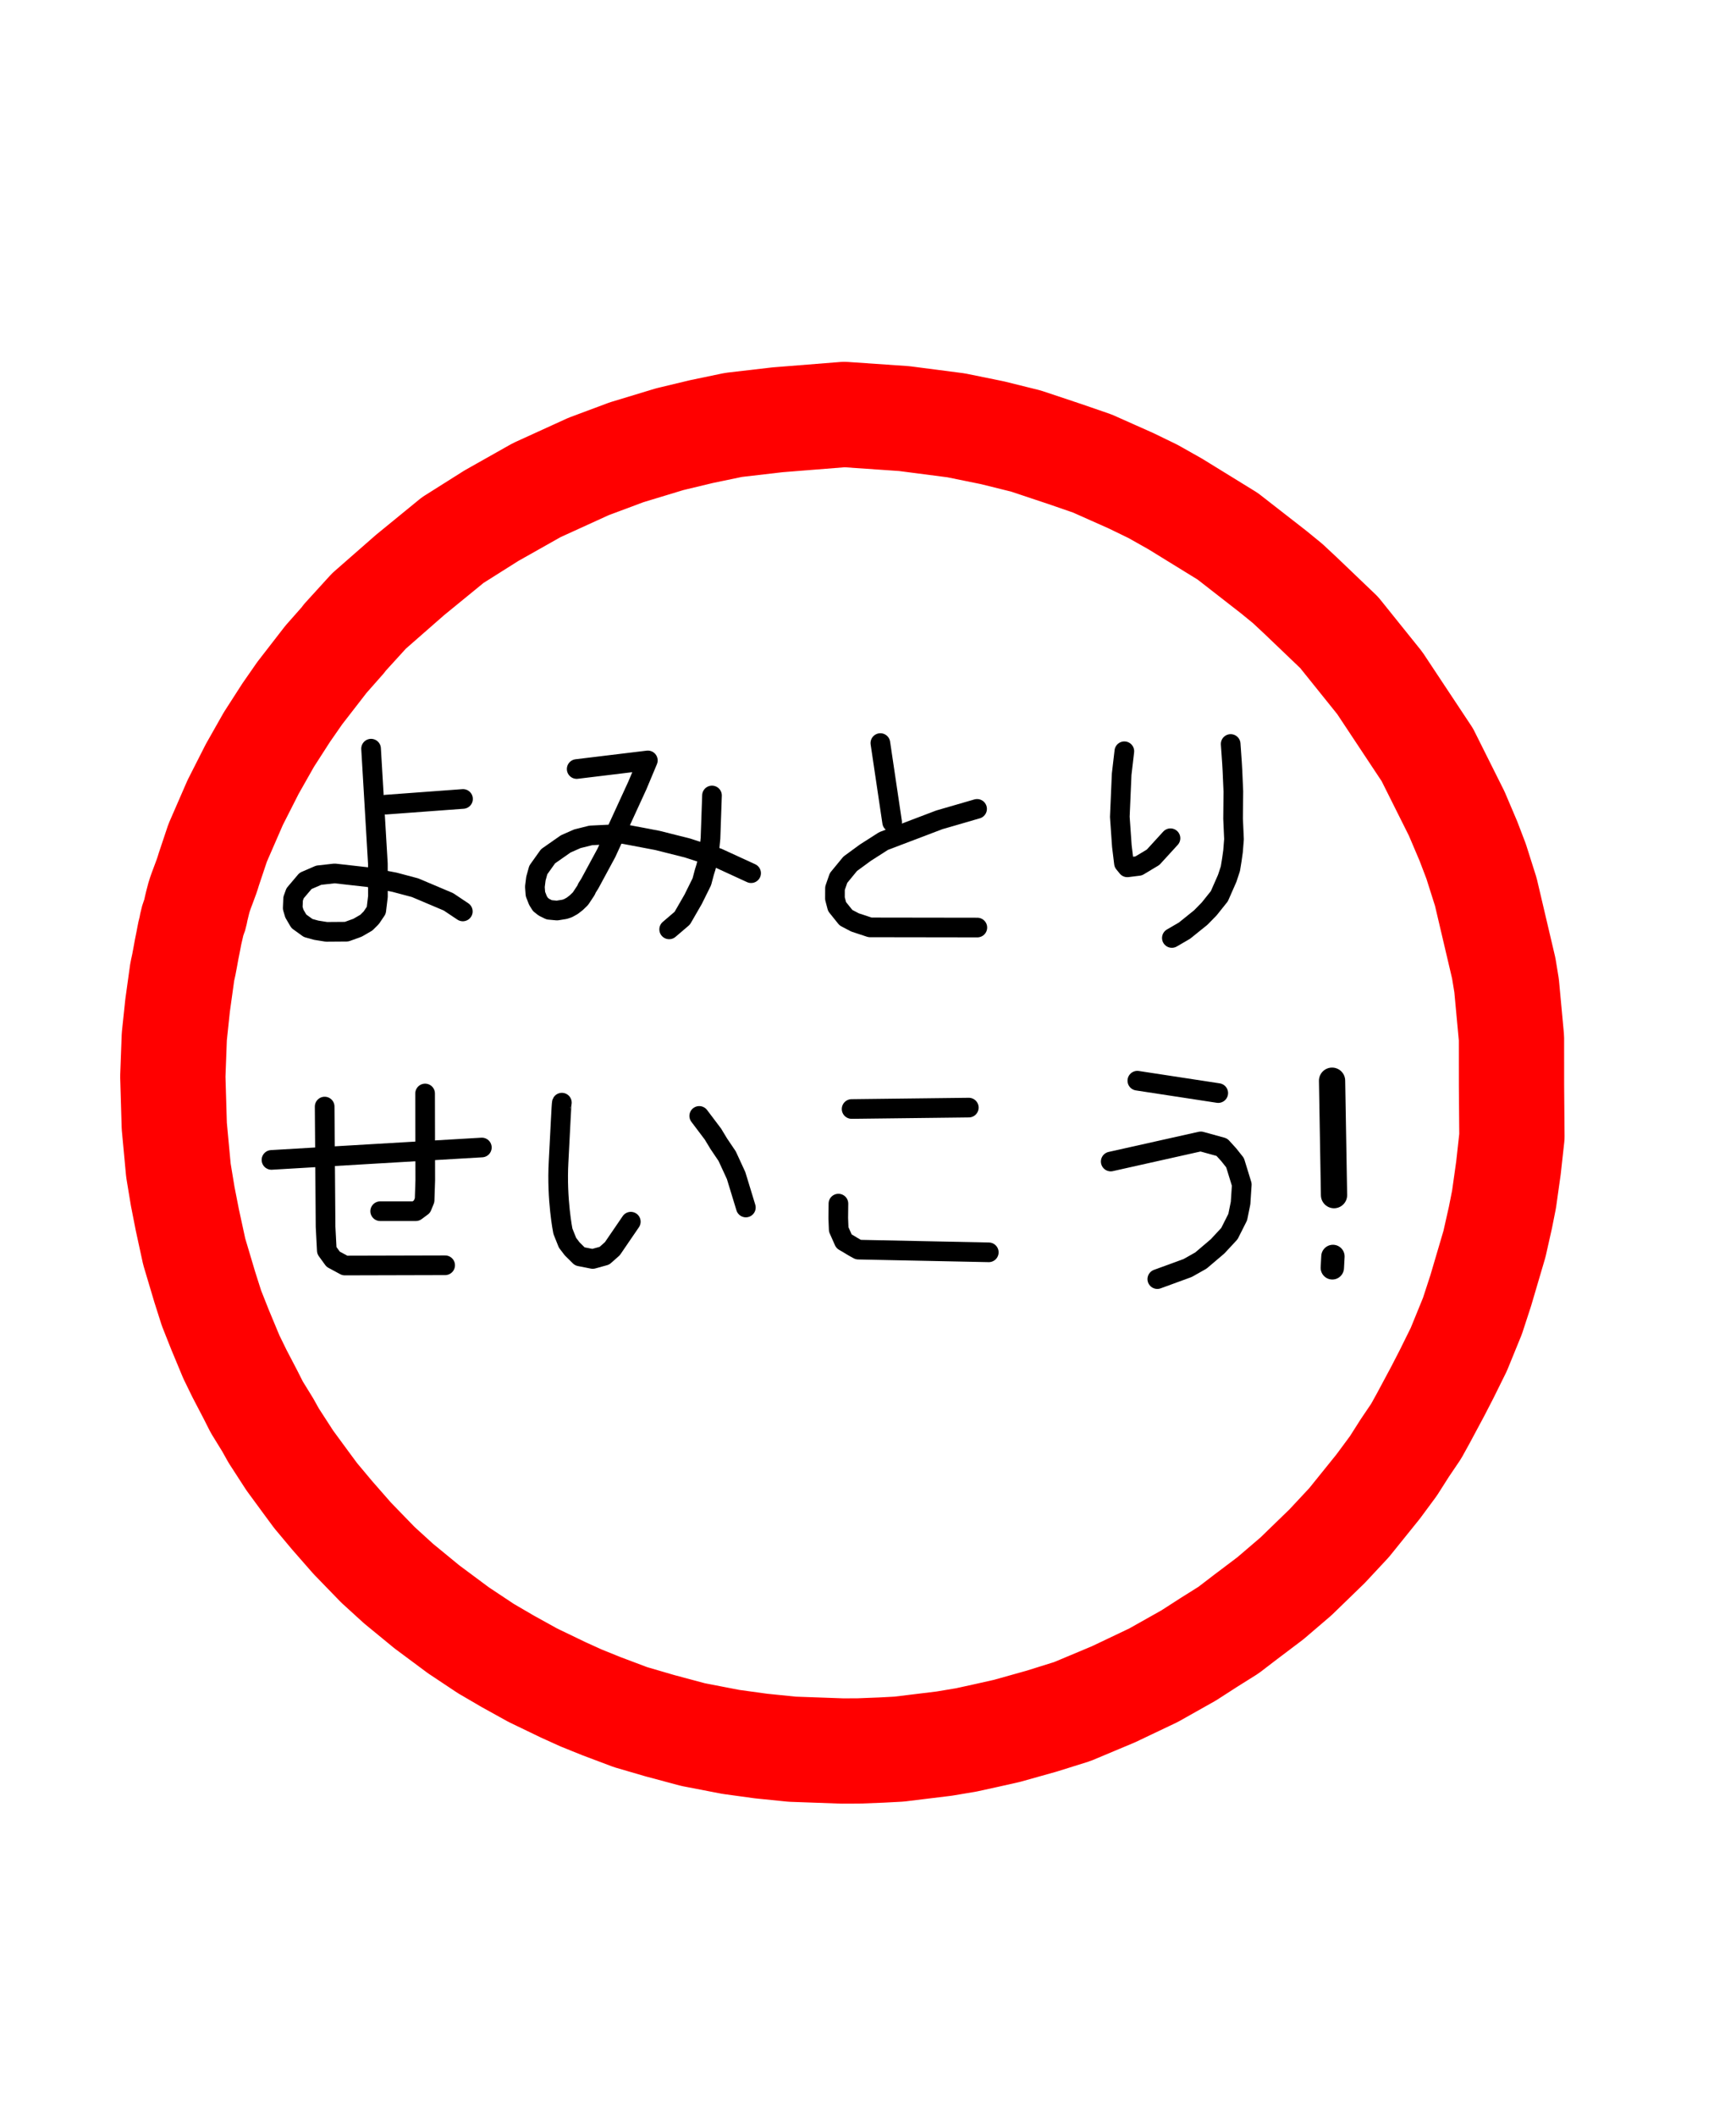 <?xml version="1.0" encoding="UTF-8" standalone="no"?>
<!-- Created with Inkscape (http://www.inkscape.org/) -->

<svg
   width="265mm"
   height="323mm"
   viewBox="0 0 265 323"
   version="1.1"
   id="svg5"
   inkscape:version="1.1.1 (3bf5ae0d25, 2021-09-20)"
   sodipodi:docname="よみとりせいこう.svg"
   xmlns:inkscape="http://www.inkscape.org/namespaces/inkscape"
   xmlns:sodipodi="http://sodipodi.sourceforge.net/DTD/sodipodi-0.dtd"
   xmlns="http://www.w3.org/2000/svg"
   xmlns:svg="http://www.w3.org/2000/svg">
  <sodipodi:namedview
     id="namedview7"
     pagecolor="#ffffff"
     bordercolor="#666666"
     borderopacity="1.0"
     inkscape:pageshadow="2"
     inkscape:pageopacity="0.0"
     inkscape:pagecheckerboard="0"
     inkscape:document-units="mm"
     showgrid="false"
     inkscape:zoom="0.86012845"
     inkscape:cx="672.57396"
     inkscape:cy="594.67862"
     inkscape:window-width="1920"
     inkscape:window-height="1051"
     inkscape:window-x="-9"
     inkscape:window-y="-9"
     inkscape:window-maximized="1"
     inkscape:current-layer="layer2" />
  <defs
     id="defs2">
    <rect
       x="130.662"
       y="243.894"
       width="432.437"
       height="194.862"
       id="rect4428" />
  </defs>
  <g
     inkscape:label="Layer 1"
     inkscape:groupmode="layer"
     id="layer1"
     style="display:none;opacity:1">
    <g
       aria-label="よみとり せいこう！"
       transform="matrix(1.011,0,0,1.015,0,-6.089)"
       id="text1200"
       style="font-stretch:semi-expanded;font-size:45.681px;line-height:1.25;font-family:'Kristen ITC';-inkscape-font-specification:'Kristen ITC Semi-Expanded';font-variant-ligatures:none;letter-spacing:0px;opacity:0.21;stroke-width:1.557">
      <path
         d="m 46.996,108.421 q -7.204,-3.816 -11.589,-4.843 -0.157,3.816 -1.879,5.43 -2.349,2.201 -6.734,2.201 -3.759,0 -5.638,-1.761 -1.723,-1.614 -1.723,-3.816 0,-2.201 2.036,-4.109 1.879,-1.761 6.264,-1.761 2.819,0 4.542,0.294 -0.47,-7.925 -1.253,-19.373 h 3.132 q 1.409,0.294 0.313,1.174 0,2.348 0.313,7.192 4.228,0.147 11.902,-0.881 v 3.082 q -5.481,0.734 -11.589,0.881 0.313,4.403 0.313,8.366 5.951,1.321 13.155,4.843 z m -14.878,-5.577 q -2.349,-0.44 -4.228,-0.44 -3.132,0 -4.385,1.174 -1.096,1.027 -1.096,2.055 0,1.027 0.783,1.761 1.096,1.027 3.759,1.027 2.506,0 3.602,-1.027 1.566,-1.468 1.566,-4.55 z"
         id="path5371"
         style="stroke-width:1.323" />
      <path
         d="m 84.738,100.055 q -1.566,6.604 -6.108,11.301 l -3.289,-1.761 q 4.855,-4.256 6.421,-10.567 -5.481,-1.908 -11.119,-2.642 -4.228,8.512 -5.638,9.833 -1.879,1.761 -4.385,1.761 -1.879,0 -3.132,-1.174 -1.409,-1.321 -1.409,-3.963 0,-3.082 3.132,-6.017 3.445,-3.229 9.24,-3.229 1.879,-4.55 3.445,-8.512 -4.385,1.027 -8.77,1.908 l -1.409,-2.935 q 5.168,-0.587 9.866,-1.614 l 1.879,-0.734 2.662,1.908 q 1.566,0.881 -0.157,1.321 -2.036,3.376 -4.385,8.806 5.011,0.587 10.649,2.348 0.313,-3.522 0.157,-8.659 l 2.976,0.587 q 1.723,0.294 0.313,1.174 0,4.843 -0.313,7.925 2.976,1.027 6.891,2.935 l -1.566,2.935 q -3.289,-1.761 -5.951,-2.935 z M 67.355,96.386 q -3.602,0 -5.794,2.055 -2.506,2.348 -2.506,4.403 0,0.881 0.626,1.468 0.47,0.44 1.409,0.44 1.409,0 2.506,-1.614 0.94,-1.321 3.759,-6.751 z"
         id="path5373"
         style="stroke-width:1.323" />
      <path
         d="m 108.386,79.948 h 3.289 q 1.723,0.294 0.313,1.174 l 0.313,7.045 q 0.157,3.082 1.096,4.99 4.385,-1.761 11.746,-3.669 l 1.566,3.816 q -14.878,2.495 -19.889,7.192 -1.723,1.614 -1.723,3.376 0,1.321 1.096,2.348 1.096,1.027 4.542,1.027 h 15.034 v 3.229 h -15.191 q -5.168,0 -7.204,-1.908 -2.036,-1.908 -2.036,-4.403 0,-3.229 2.506,-5.577 1.879,-1.761 6.264,-4.109 -0.94,-2.201 -1.096,-4.843 z"
         id="path5375"
         style="stroke-width:1.323" />
      <path
         d="m 161.319,95.652 q 0,-9.98 -0.626,-15.41 h 3.132 q 1.723,0.147 0.313,1.174 0.47,4.697 0.47,14.383 0,11.007 -11.119,16.585 l -2.662,-2.495 q 10.493,-4.697 10.493,-14.236 z m -10.649,4.843 q -1.409,1.027 -3.132,1.027 -1.096,0 -2.036,-0.881 -1.096,-1.027 -1.096,-8.806 0,-5.871 0.626,-10.714 h 3.445 q 1.253,0.44 0,1.027 -0.783,3.522 -0.783,9.687 0,6.311 0.626,6.311 0.47,0 1.253,-0.587 1.096,-0.881 3.602,-3.963 l 2.349,2.201 q -2.662,3.082 -4.855,4.697 z"
         id="path5377"
         style="stroke-width:1.323" />
      <path
         d="m 42.454,149.296 q 0,4.109 -4.228,4.109 h -5.168 l -0.626,-3.229 h 5.325 q 1.566,0 1.566,-1.468 v -4.697 l -11.746,0.734 v 10.714 q 0,2.642 2.976,2.642 h 15.348 l -0.626,3.229 H 30.395 q -5.951,0 -5.951,-5.577 v -10.714 l -7.83,0.587 -0.47,-3.082 8.3,-0.44 v -7.485 h 2.819 q 1.566,0.294 0.313,1.174 v 6.164 l 11.746,-0.734 v -8.659 h 2.819 q 1.566,0.294 0.313,1.174 v 7.338 l 8.457,-0.44 0.313,3.082 -8.77,0.147 z"
         id="path5379"
         style="stroke-width:1.323" />
      <path
         d="m 73.775,152.818 q -1.409,3.376 -2.976,5.137 -2.193,2.495 -4.385,2.495 -3.915,0 -5.794,-4.256 -1.096,-2.495 -1.096,-10.714 0,-5.871 0.626,-11.888 l 3.289,0.734 q 1.879,0.44 0.157,1.468 -0.626,5.43 -0.626,9.833 0,6.017 0.783,8.512 0.783,2.495 2.349,2.495 1.723,0 2.976,-2.348 0.783,-1.468 1.566,-3.522 z m 9.24,-17.172 q 7.047,6.898 8.613,16.731 l -4.228,1.027 q -1.879,-10.274 -7.674,-15.998 z"
         id="path5381"
         style="stroke-width:1.323" />
      <path
         d="m 110.265,159.423 q -4.855,0 -6.734,-1.761 -1.879,-1.761 -1.879,-4.697 0,-1.614 0.626,-3.816 l 3.602,0.44 q -0.783,2.348 -0.783,3.376 0,1.321 0.94,2.201 1.096,1.027 4.385,1.027 h 17.07 v 3.229 z m -6.264,-24.803 h 20.359 v 3.229 h -20.359 z"
         id="path5383"
         style="stroke-width:1.323" />
      <path
         d="m 148.791,160.157 q 6.421,-1.321 10.023,-4.697 2.976,-2.789 2.976,-6.604 0,-2.642 -1.566,-4.109 -1.409,-1.321 -3.602,-1.174 -4.385,0.44 -12.529,2.935 l -1.723,-3.816 q 5.951,-1.027 11.119,-2.201 2.662,-0.587 4.072,-0.587 3.445,0 5.638,2.055 2.506,2.348 2.506,6.751 0,5.724 -4.228,9.687 -3.759,3.522 -10.18,5.137 z m 12.998,-24.07 q -6.264,-0.587 -15.191,-2.348 l 0.94,-3.669 q 8.77,1.908 15.034,2.495 z"
         id="path5385"
         style="stroke-width:1.323" />
      <path
         d="m 191.858,134.619 h 5.011 l -0.783,15.998 h -3.445 z m 0.313,20.841 h 4.385 v 4.256 h -4.385 z"
         id="path5387"
         style="stroke-width:1.323" />
      <ellipse
         style="fill:none;fill-opacity:1;stroke:#ff0000;stroke-width:4.937;stroke-linecap:round;stroke-linejoin:round;stroke-miterlimit:4;stroke-dasharray:none"
         id="path5531"
         cx="104.76"
         cy="127.724"
         rx="100.844"
         ry="104.147" />
    </g>
    <g
       transform="matrix(0.265,0,0,0.271,0,-6.089)"
       id="text4426"
       style="font-stretch:semi-expanded;font-size:29.333px;line-height:1.25;font-family:'Kristen ITC';-inkscape-font-specification:'Kristen ITC Semi-Expanded';font-variant-ligatures:none;letter-spacing:0px;white-space:pre;shape-inside:url(#rect4428)" />
  </g>
  <g
     inkscape:groupmode="layer"
     id="layer2"
     inkscape:label="Layer 2">
    <path
       style="fill:none;stroke:#ff0000;stroke-width:16.072;stroke-linecap:round;stroke-linejoin:round;stroke-miterlimit:4;stroke-dasharray:none;stroke-opacity:1;paint-order:stroke fill markers"
       d="m 128.889,63.266 v 0 0 l 9.137,0.629 7.915,1.027 5.55,1.129 3.237,0.804 1.862,0.461 5.888,1.964 4.27,1.472 2.968,1.322 2.927,1.303 3.367,1.635 3.388,1.911 8.008,4.932 7.041,5.484 2.116,1.729 1.987,1.856 5.87,5.616 6.2,7.716 7.262,10.959 4.483,8.968 1.784,4.196 1.179,3.088 1.482,4.676 2.737,11.649 0.434,2.651 0.745,8.017 0.004,7.238 0.064,7.789 -0.532,4.808 -0.671,4.766 -0.551,2.775 -0.907,4.032 -2.1,7.129 -1.265,3.876 -2.08,5.096 -1.875,3.794 -1.374,2.662 -2.201,4.109 -1.068,1.931 -1.73,2.56 -1.74,2.735 -2.327,3.148 -4.437,5.503 -3.346,3.589 -4.772,4.628 -3.893,3.331 -3.842,2.901 -2.545,1.951 -2.988,1.875 -3.094,1.993 -5.37,3.023 -6.114,2.911 -6.287,2.635 -4.686,1.467 -5.305,1.487 -3.218,0.723 -3.011,0.659 -3.359,0.561 -4.318,0.526 -2.556,0.312 -2.686,0.142 -3.483,0.136 -2.441,0.01 -7.691,-0.275 -4.76,-0.483 -4.615,-0.635 -5.747,-1.11 -5.048,-1.35 -4.516,-1.319 -4.462,-1.681 -3.103,-1.254 -2.684,-1.217 -4.657,-2.244 -3.86,-2.138 -3.316,-1.936 -4.181,-2.78 -4.81,-3.576 -4.335,-3.558 -3.141,-2.863 -3.923,-4.046 -3.075,-3.512 -2.513,-3.001 -1.491,-2.019 -2.463,-3.356 -2.452,-3.789 -0.907,-1.626 -1.676,-2.723 -0.967,-1.915 -1.666,-3.192 -1.247,-2.554 -1.732,-4.162 -1.3,-3.28 -1.027,-3.226 -1.613,-5.414 -1.044,-4.809 -0.713,-3.634 -0.653,-3.958 -0.632,-6.772 -0.223,-7.549 0.227,-6.082 0.503,-4.771 0.714,-5.138 c 0.358,-1.467 0.563,-3.013 0.885,-4.493 0.141,-0.648 0.217,-1.268 0.393,-1.899 0.17,-0.607 0.185,-1.257 0.495,-1.89 0.205,-0.418 0.223,-0.86 0.341,-1.321 0.145,-0.564 0.259,-1.143 0.422,-1.691 0.436,-1.465 1.101,-2.865 1.518,-4.348 l 1.351,-4.037 2.675,-6.144 2.593,-5.111 2.553,-4.509 2.637,-4.1 2.072,-2.982 4.001,-5.166 2.646,-2.997 0.172,-0.26 3.747,-4.115 6.257,-5.481 6.53,-5.339 5.905,-3.726 6.905,-3.895 7.922,-3.615 5.798,-2.166 6.582,-1.996 4.856,-1.166 4.893,-1.019 6.732,-0.782 z"
       id="path6245"
       sodipodi:nodetypes="ccccccccccccccccccccccccccccccccccccccccccccccccccccccccccccccccccccccccccccccccccccccccccccccccccccccccssssscccccccccccccccccccccc" />
    <path
       style="fill:none;stroke:#000000;stroke-width:3;stroke-linecap:round;stroke-linejoin:round;stroke-miterlimit:4;stroke-dasharray:none;stroke-opacity:1"
       d="m 58.925,122.818 11.754,-0.868"
       id="path24000" />
    <path
       style="fill:none;stroke:#000000;stroke-width:3;stroke-linecap:round;stroke-linejoin:round;stroke-miterlimit:4;stroke-dasharray:none;stroke-opacity:1"
       d="m 56.644,114.276 1.038,17.561 0.009,5.001 -0.25,2.077 -0.004,0.037 v 0 0 l -0.763,1.13 -0.753,0.75 -1.342,0.776 -1.669,0.604 -3.088,0.023 -1.56,-0.249 -1.225,-0.34 -1.419,-1.025 -0.681,-1.168 -0.253,-0.848 0.062,-1.428 0.301,-0.832 1.594,-1.883 2.009,-0.87 2.434,-0.274 5.123,0.577 4.011,0.767 3.147,0.837 5.089,2.154 2.195,1.467"
       id="path24002"
       sodipodi:nodetypes="ccccccccccccccccccccccccccc" />
    <path
       style="fill:none;stroke:#000000;stroke-width:3;stroke-linecap:round;stroke-linejoin:round;stroke-miterlimit:4;stroke-dasharray:none;stroke-opacity:1"
       d="m 88.031,117.383 10.863,-1.316 -1.594,3.807 -4.725,10.291 -2.545,4.71 -0.428,0.676 -0.141,0.331 -0.857,1.294 -0.619,0.6 -0.628,0.485 -0.655,0.363 -0.503,0.17 -1.176,0.19 -1.185,-0.11 -0.804,-0.397 -0.533,-0.419 -0.376,-0.597 -0.392,-0.997 -0.083,-1.104 0.157,-1.252 0.366,-1.319 1.489,-2.09 2.694,-1.886 1.78,-0.787 2.055,-0.511 4.869,-0.238 5.302,1.006 4.583,1.154 4.629,1.507 5.083,2.337"
       id="path26990"
       sodipodi:nodetypes="cccccccccccccccccccccccccccccc" />
    <path
       style="fill:none;stroke:#000000;stroke-width:3;stroke-linecap:round;stroke-linejoin:round;stroke-miterlimit:4;stroke-dasharray:none;stroke-opacity:1"
       d="m 108.685,121.419 -0.229,6.538 -0.271,2.736 -0.429,1.688 -0.224,0.712 -0.399,1.5 -1.318,2.662 -1.666,2.892 -2.002,1.711"
       id="path26992"
       sodipodi:nodetypes="ccccccccc" />
    <path
       style="fill:none;stroke:#000000;stroke-width:3;stroke-linecap:round;stroke-linejoin:round;stroke-miterlimit:4;stroke-dasharray:none;stroke-opacity:1"
       d="m 134.388,113.42 1.796,12.087"
       id="path31980"
       sodipodi:nodetypes="cc" />
    <path
       style="fill:none;stroke:#000000;stroke-width:3;stroke-linecap:round;stroke-linejoin:round;stroke-miterlimit:4;stroke-dasharray:none;stroke-opacity:1;paint-order:normal"
       d="m 149.151,123.466 -5.756,1.669 -8.515,3.237 -2.788,1.782 -2.308,1.691 -1.78,2.167 -0.543,1.561 -0.008,1.574 0.326,1.238 1.354,1.686 1.382,0.727 2.293,0.757 16.382,0.024"
       id="path31982"
       sodipodi:nodetypes="ccccccccccccc" />
    <path
       style="fill:none;stroke:#000000;stroke-width:3;stroke-linecap:round;stroke-linejoin:round;stroke-miterlimit:4;stroke-dasharray:none;stroke-opacity:1"
       d="m 171.631,114.67 -0.41,3.511 -0.281,6.498 0.312,4.473 0.319,2.605 v 0 l 0.516,0.633 1.728,-0.216 2.203,-1.32 2.656,-2.906"
       id="path33768"
       sodipodi:nodetypes="cccccccccc" />
    <path
       style="fill:none;stroke:#000000;stroke-width:3;stroke-linecap:round;stroke-linejoin:round;stroke-miterlimit:4;stroke-dasharray:none;stroke-opacity:1;paint-order:normal"
       d="m 187.862,113.561 0.201,2.863 0.071,1.247 0.137,3.136 -0.041,4.155 0.14,3.133 -0.147,1.843 -0.186,1.32 -0.219,1.342 -0.482,1.464 -1.202,2.732 -1.549,1.938 -1.292,1.32 -2.477,1.995 -1.932,1.124"
       id="path33770"
       sodipodi:nodetypes="ccccccccccccccc" />
    <path
       style="fill:none;stroke:#000000;stroke-width:3;stroke-linecap:round;stroke-linejoin:round;stroke-miterlimit:4;stroke-dasharray:none;stroke-opacity:1"
       d="m 41.441,177.047 32.113,-1.895"
       id="path36732"
       sodipodi:nodetypes="cc" />
    <path
       style="fill:none;stroke:#000000;stroke-width:3;stroke-linecap:round;stroke-linejoin:round;stroke-miterlimit:4;stroke-dasharray:none;stroke-opacity:1"
       d="m 64.892,166.907 0.024,13.257 -0.101,3.038 -0.402,0.979 -0.938,0.693 -5.438,-1.3e-4"
       id="path36734"
       sodipodi:nodetypes="cccccc" />
    <path
       style="fill:none;stroke:#000000;stroke-width:3;stroke-linecap:round;stroke-linejoin:round;stroke-miterlimit:4;stroke-dasharray:none;stroke-opacity:1"
       d="m 49.559,168.904 0.139,18.353 0.19,3.614 0.965,1.331 1.789,0.966 15.309,-0.039"
       id="path36736"
       sodipodi:nodetypes="cccccc" />
    <path
       style="fill:none;stroke:#000000;stroke-width:3;stroke-linecap:round;stroke-linejoin:round;stroke-miterlimit:4;stroke-dasharray:none;stroke-opacity:1"
       d="m 85.77,168.307 c -0.073,0.127 -0.249,4.481 -0.501,8.993 -0.325,5.814 0.659,10.637 0.659,10.637 l 0.704,1.759 0.706,0.924 1.168,1.157 1.972,0.389 1.785,-0.493 1.215,-1.074 2.815,-4.123"
       id="path38713"
       sodipodi:nodetypes="cscccccccc" />
    <path
       style="fill:none;stroke:#000000;stroke-width:3;stroke-linecap:round;stroke-linejoin:round;stroke-miterlimit:4;stroke-dasharray:none;stroke-opacity:1"
       d="m 106.738,170.332 2.092,2.772 0.899,1.486 1.274,1.887 1.365,2.962 1.487,4.872"
       id="path38715"
       sodipodi:nodetypes="cccccc" />
    <path
       style="fill:none;stroke:#000000;stroke-width:3;stroke-linecap:round;stroke-linejoin:round;stroke-miterlimit:4;stroke-dasharray:none;stroke-opacity:1"
       d="m 129.999,169.276 c 0.489,-0.007 17.889,-0.213 17.889,-0.213"
       id="path41011"
       sodipodi:nodetypes="cc" />
    <path
       style="fill:none;stroke:#000000;stroke-width:3;stroke-linecap:round;stroke-linejoin:round;stroke-miterlimit:4;stroke-dasharray:none;stroke-opacity:1"
       d="m 127.985,183.718 -0.025,2.225 0.069,1.72 0.803,1.808 0.653,0.379 c 1.194,0.737 1.027,0.596 1.541,0.893 l 19.911,0.409"
       id="path41013"
       sodipodi:nodetypes="ccccccc" />
    <path
       style="fill:none;stroke:#000000;stroke-width:3;stroke-linecap:round;stroke-linejoin:round;stroke-miterlimit:4;stroke-dasharray:none;stroke-opacity:1"
       d="m 173.616,164.956 12.348,1.888"
       id="path41791"
       sodipodi:nodetypes="cc" />
    <path
       style="fill:none;stroke:#000000;stroke-width:3;stroke-linecap:round;stroke-linejoin:round;stroke-miterlimit:4;stroke-dasharray:none;stroke-opacity:1"
       d="m 169.552,177.294 13.746,-3.076 3.218,0.886 1.045,1.147 0.972,1.223 1.026,3.335 -0.185,2.82 -0.437,2.149 -1.269,2.518 -1.798,1.939 -2.556,2.173 -2.029,1.143 -4.621,1.689"
       id="path41793"
       sodipodi:nodetypes="ccccccccccccc" />
    <path
       style="fill:none;stroke:#000000;stroke-width:4.006;stroke-linecap:round;stroke-linejoin:round;stroke-miterlimit:4;stroke-dasharray:none;stroke-opacity:1"
       d="m 203.34,164.956 0.106,6.174 0.061,3.575 0.132,7.718"
       id="path43293"
       sodipodi:nodetypes="cccc" />
    <path
       style="fill:none;stroke:#000000;stroke-width:3.564;stroke-linecap:round;stroke-linejoin:round;stroke-miterlimit:4;stroke-dasharray:none;stroke-opacity:1"
       d="m 203.472,191.78 -0.093,1.741 v 0"
       id="path43410"
       sodipodi:nodetypes="ccc" />
  </g>
</svg>
